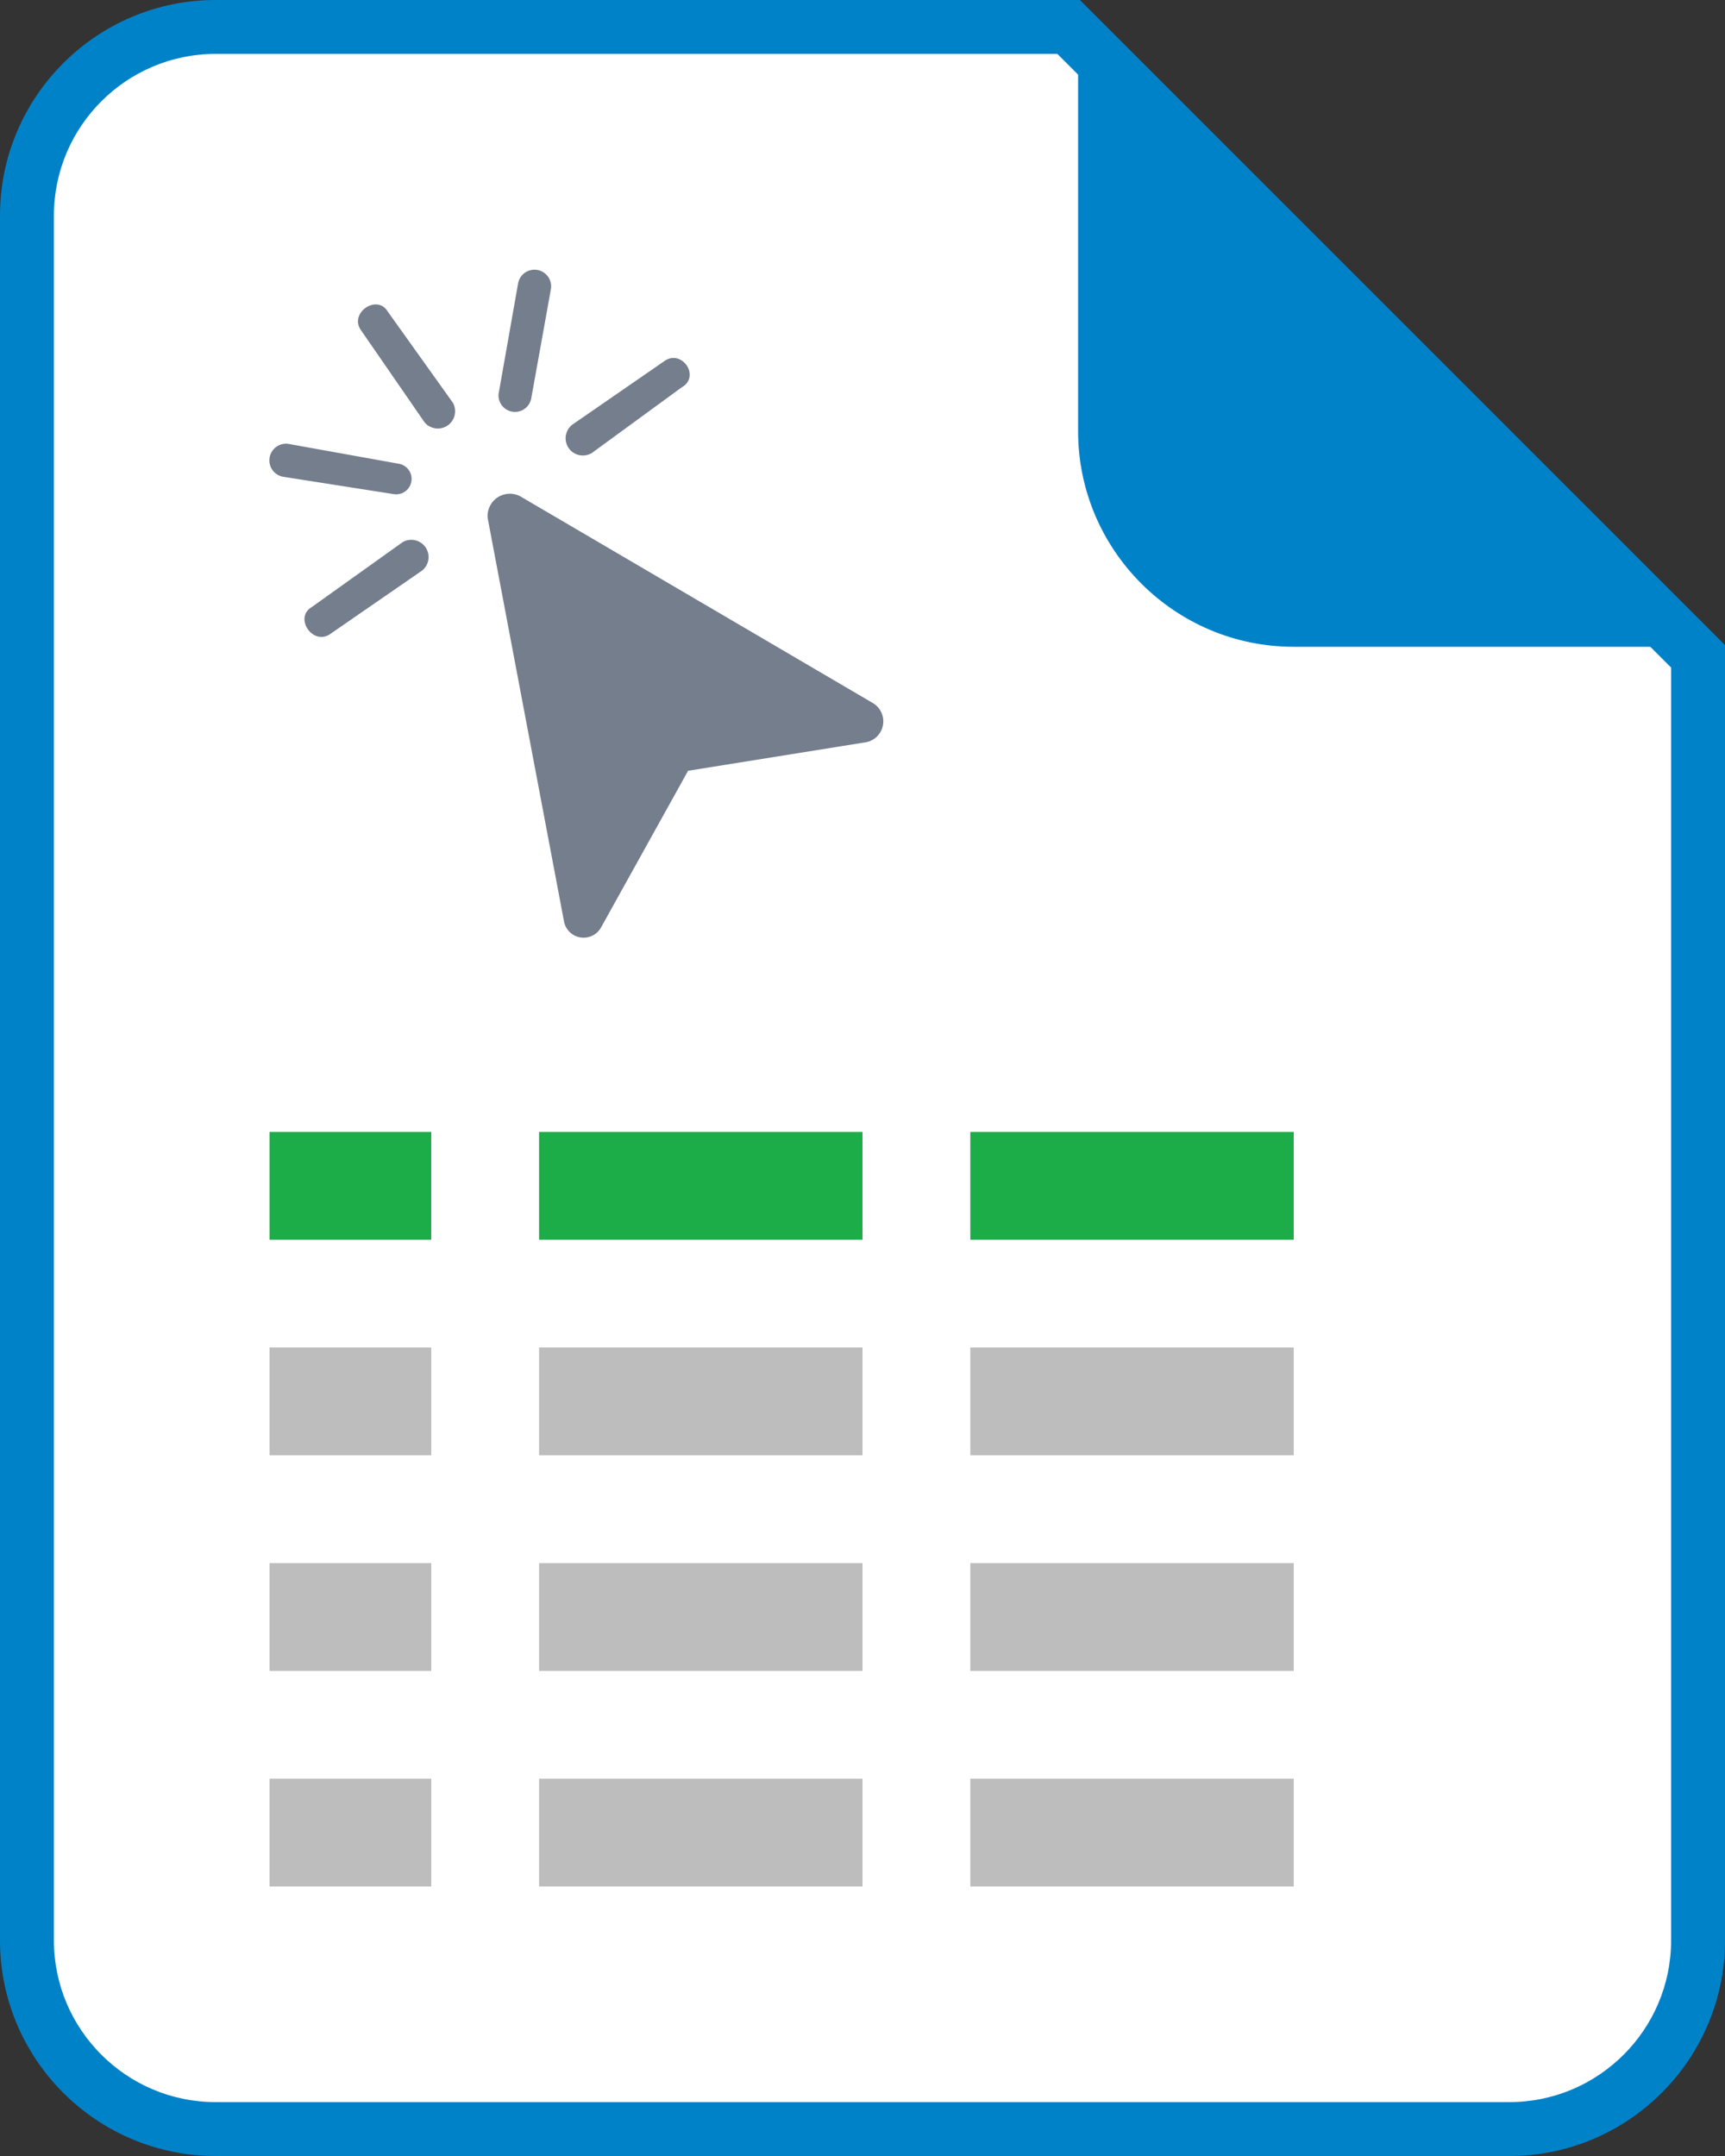 <svg xmlns="http://www.w3.org/2000/svg" width="64" height="80" viewBox="0 0 64 80"><rect x="0" y="0" width="64" height="80" fill="#333333" stroke="none"/><defs><style>.a{fill:#fff;}.b,.g{fill:#0082c9;}.c{fill:#bdbdbd;}.d{fill:#1cad49;}.e{fill:#747e8d;fill-rule:evenodd;}.f,.g{stroke:none;}</style></defs><g transform="translate(-753 -399)"><g transform="translate(-2681 -3064)"><g class="a" transform="translate(3434 3463)"><path class="f" d="M 56 79 L 8 79 C 4.14 79 1 75.86 1 72 L 1 8 C 1 4.14 4.14 1 8 1 L 39.645 1 L 63 24.356 L 63 72 C 63 75.86 59.86 79 56 79 Z"/><path class="g" d="M 56 78 C 59.308 78 62 75.308 62 72 L 62 24.77 L 39.23 2 L 8 2 C 4.692 2 2 4.692 2 8 L 2 72 C 2 75.308 4.692 78 8 78 L 56 78 M 56 80 L 8 80 C 3.589 80 1.304716261074645e-05 76.411 1.304716261074645e-05 72 L 1.304716261074645e-05 8 C 1.304716261074645e-05 3.589 3.589 2.532240841901512e-06 8 2.532240841901512e-06 L 40.059 2.532240841901512e-06 L 64 23.942 L 64 72 C 64 76.411 60.411 80 56 80 Z"/></g><g class="b" transform="translate(3474 3463.001)"><path class="f" d="M 21.645 22.999 L 7.999 22.999 C 4.139 22.999 0.999 19.859 0.999 15.999 L 0.999 2.354 L 21.645 22.999 Z"/><path class="g" d="M 19.23 21.999 L 1.999 4.768 L 1.999 15.999 C 1.999 19.308 4.691 21.999 7.999 21.999 L 19.23 21.999 M 23.999 23.999 L 23.998 23.999 L 7.999 23.999 C 3.588 23.999 -0.001 20.411 -0.001 15.999 L -0.001 -0.001 L 0.059 -0.001 L 23.999 23.94 L 23.999 23.998 L 23.999 23.999 Z"/></g><g transform="translate(3444 3505)"><g transform="translate(0 8)"><rect class="c" width="12" height="4" transform="translate(26)"/><rect class="c" width="12" height="4" transform="translate(10)"/><rect class="c" width="6" height="4"/><rect class="c" width="12" height="4" transform="translate(26 8)"/><rect class="c" width="12" height="4" transform="translate(10 8)"/><rect class="c" width="6" height="4" transform="translate(0 8)"/><rect class="c" width="12" height="4" transform="translate(26 16)"/><rect class="c" width="12" height="4" transform="translate(10 16)"/><rect class="c" width="6" height="4" transform="translate(0 16)"/></g><rect class="d" width="12" height="4" transform="translate(26)"/><rect class="d" width="12" height="4" transform="translate(10)"/><rect class="d" width="6" height="4"/></g><g transform="translate(3444 3473)"><path class="e" d="M101.142,102.83l13.091,7.677a.789.789,0,0,1-.323,1.455l-6.545,1.05-3.232,5.818a.74.74,0,0,1-1.374-.242L99.93,103.638A.826.826,0,0,1,101.142,102.83Z" transform="translate(-91.836 -94.412)"/><path class="e" d="M41.544,16.134l2.424,3.394a.641.641,0,0,1-1.05.727l-2.343-3.394C40.09,16.215,41.14,15.488,41.544,16.134Z" transform="translate(-37.167 -14.586)"/><path class="e" d="M106.892.574l-.727,4.04a.612.612,0,0,1-1.212-.162L105.68.332A.618.618,0,0,1,106.892.574Z" transform="translate(-96.455 0.166)"/><path class="e" d="M140.017,41.544,136.7,43.968a.639.639,0,0,1-.727-1.05l3.394-2.343C140.017,40.09,140.744,41.14,140.017,41.544Z" transform="translate(-124.731 -37.167)"/><path class="e" d="M.574,79.832l4.04.727a.571.571,0,1,1-.162,1.131L.332,81.044A.618.618,0,1,1,.574,79.832Z" transform="translate(0.166 -73.354)"/><path class="e" d="M16.134,126.331l3.394-2.424a.641.641,0,0,1,.727,1.05L16.862,127.3C16.215,127.785,15.488,126.735,16.134,126.331Z" transform="translate(-14.586 -113.792)"/></g></g></g></svg>